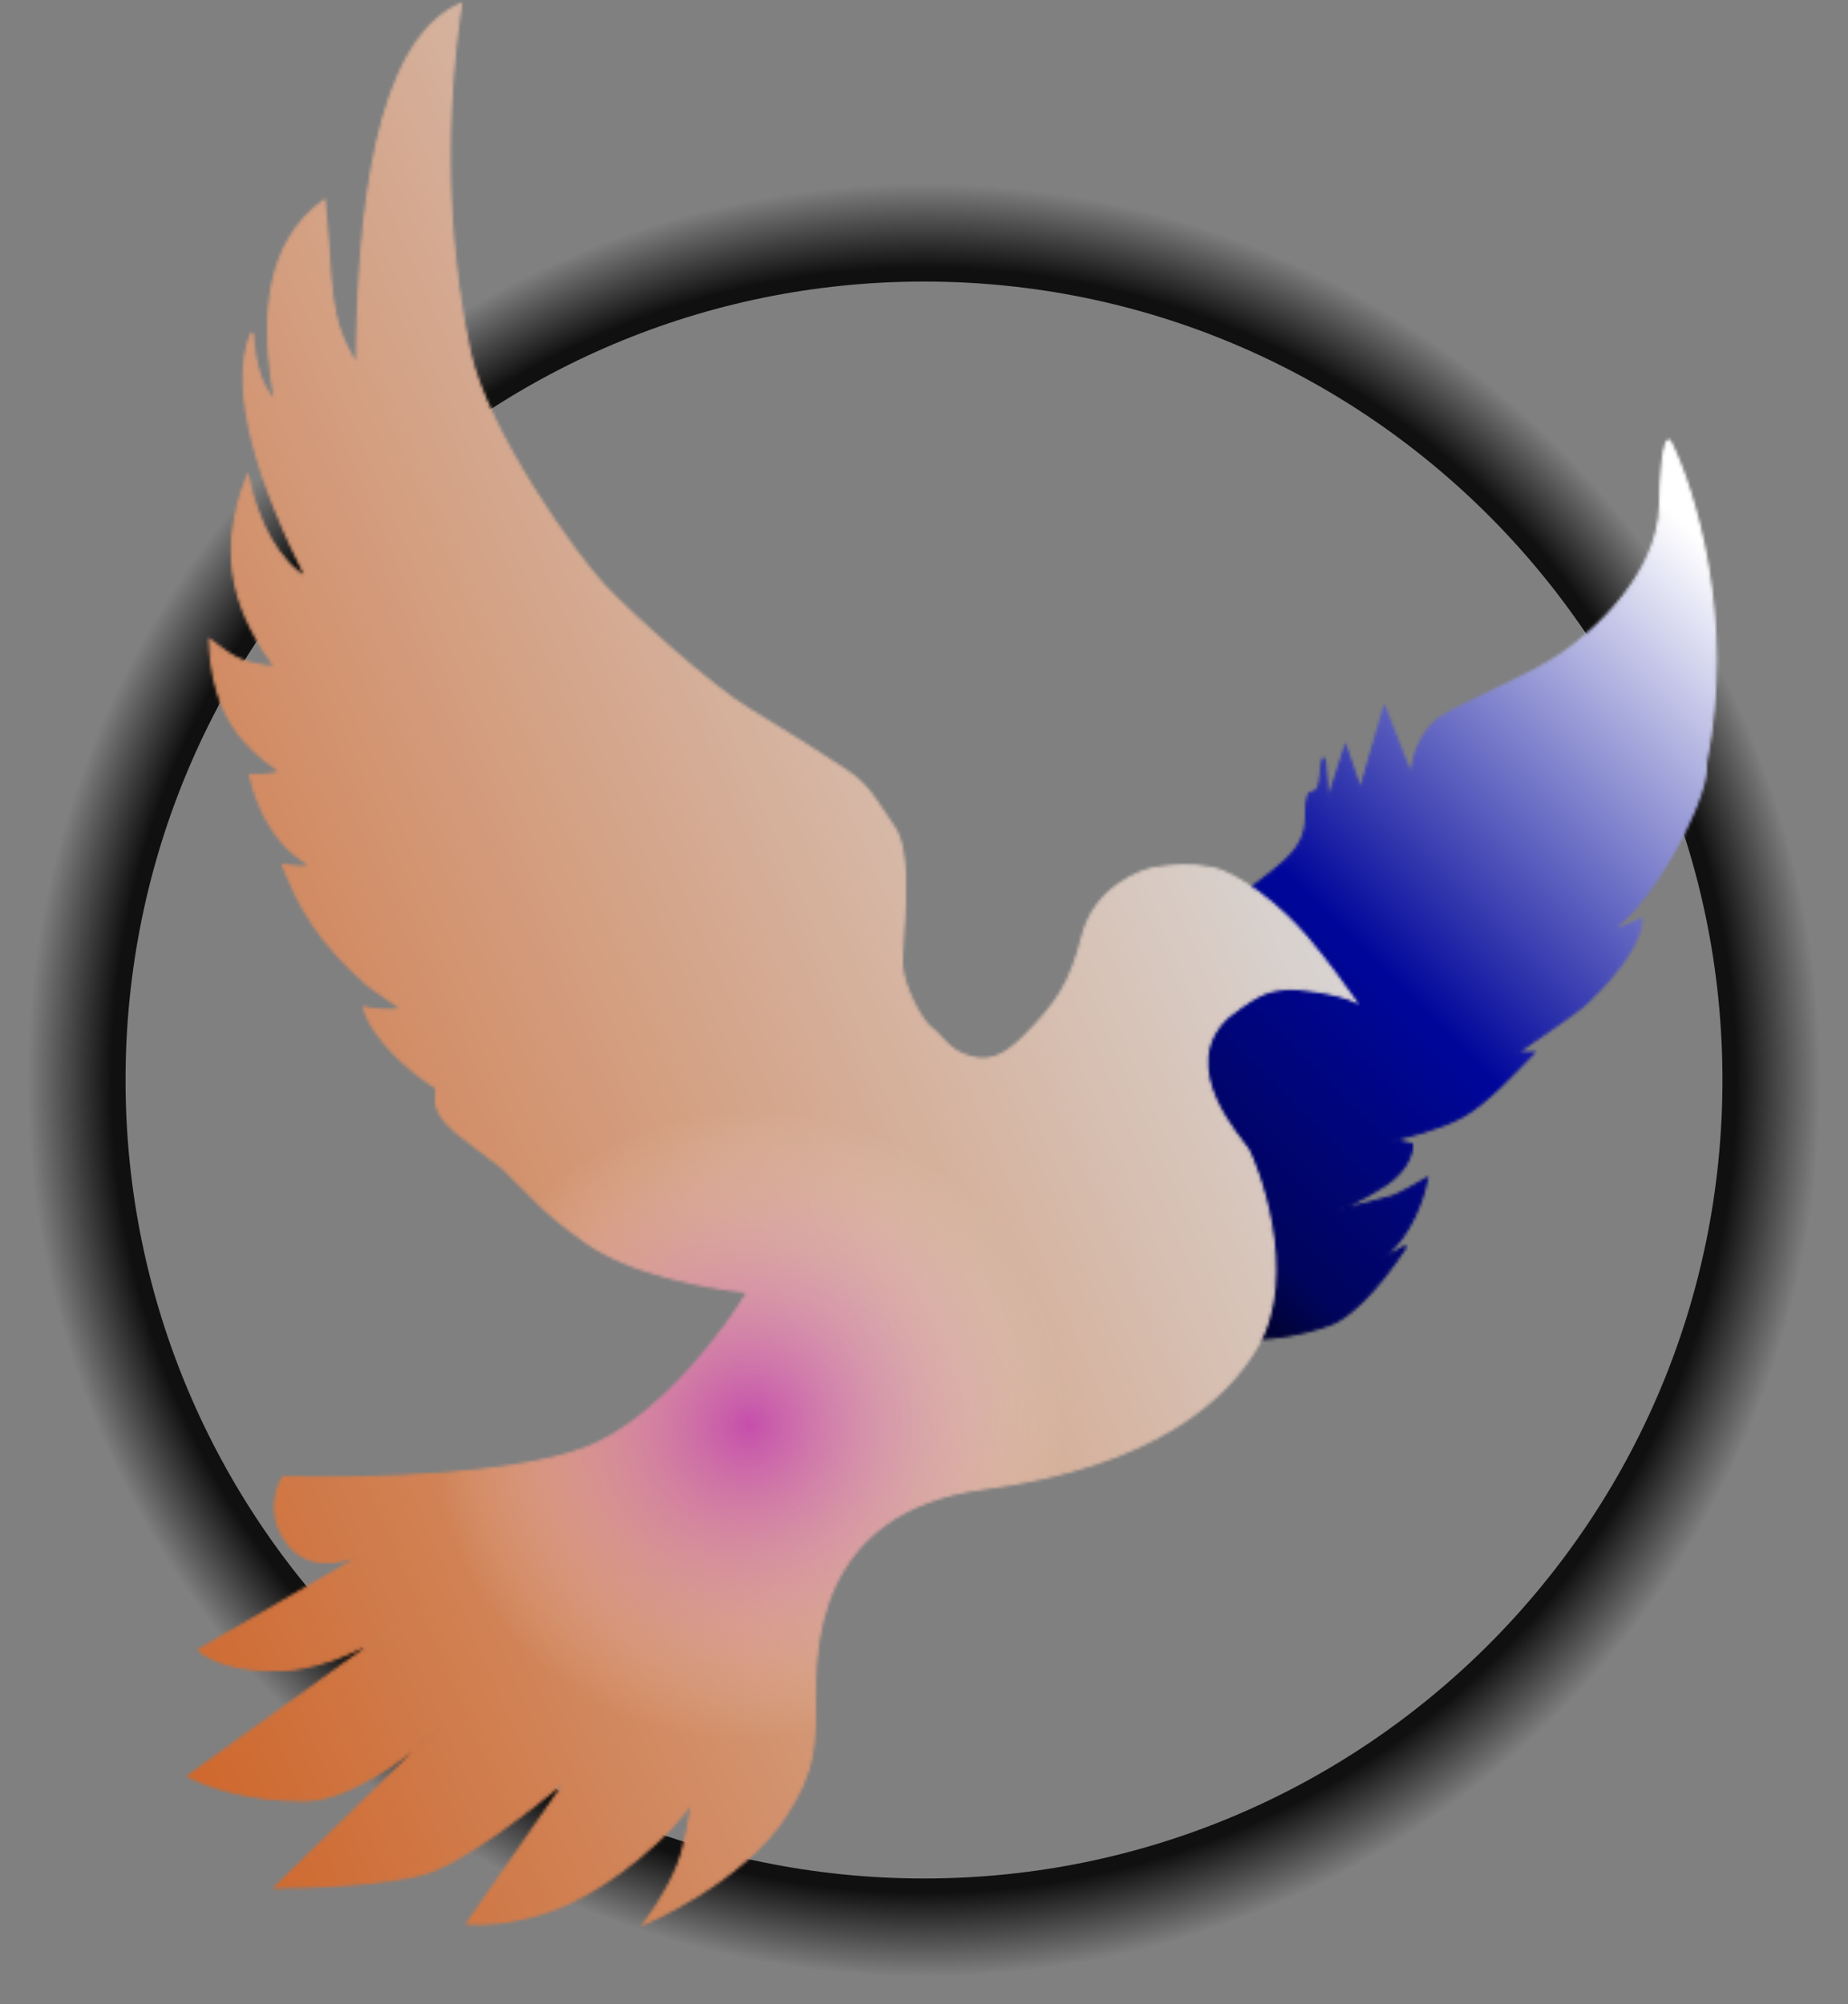 <svg width="616" height="668" viewBox="0 0 616 668" fill="none" xmlns="http://www.w3.org/2000/svg">
<rect x="0" y="0" width="616" height="668" fill="#808080" stroke="none"/>
<path d="M616 360C616 530.104 478.104 668 308 668C137.896 668 0 530.104 0 360C0 189.896 137.896 52 308 52C478.104 52 616 189.896 616 360ZM41.848 360C41.848 506.992 161.008 626.152 308 626.152C454.992 626.152 574.152 506.992 574.152 360C574.152 213.008 454.992 93.848 308 93.848C161.008 93.848 41.848 213.008 41.848 360Z" fill="url(#paint0_radial_108_7)"/>
<mask id="mask0_108_7" style="mask-type:alpha" maskUnits="userSpaceOnUse" x="388" y="146" width="185" height="301">
<path d="M399.5 310C423.5 289.5 435.5 286.5 435.5 272C435.5 257.5 439.5 270.5 440.5 257C441.3 246.2 442.167 259.5 442.5 267.5L448.5 249L453.5 263.5L461.5 236L470.5 259C470.667 254.167 473.1 243.3 481.5 238.5C492 232.5 509.5 225.5 520 218.5C530.5 211.5 553 192 553.5 168.5C553.9 149.7 555.667 146.333 556.5 147C564.5 162.833 578.1 206.5 568.5 254.5C569.902 266.653 547.271 305.753 536.555 309.706L541.5 309L547 306.5C547 313.5 539.5 324 529 334C524.5 338.286 509.5 347.833 505.5 351H511C506.333 355.833 495.5 367.6 487.5 372C479.5 376.4 468.333 378.833 464 380L470.5 381.5C470.833 384.333 468.5 390.5 461.5 395C454.121 399.744 447.833 402.5 446 403.5C451 402.333 461.6 399.8 464 399C466.4 398.2 472.667 394.667 475.5 393C474.5 398.667 470.3 411.7 461.5 418.5C461.5 418.5 462.5 419.333 468.5 415.5C463.833 422.833 452.5 438.175 443 441.5C435 444.3 416.5 450 389 442.5L399.5 310Z" fill="black" stroke="black"/>
</mask>
<g mask="url(#mask0_108_7)">
<rect x="382" y="116" width="234" height="337" fill="url(#paint1_linear_108_7)"/>
</g>
<mask id="mask1_108_7" style="mask-type:alpha" maskUnits="userSpaceOnUse" x="62" y="0" width="391" height="643">
<path d="M153.5 1.5C146.5 48.5 150.5 90.5 156.5 117.5C162.5 144.5 192 185.5 201.5 195.5C211 205.5 237 229 249.5 236.5C262 244 274.5 252 282 257C289.5 262 291.5 266.5 298 276C304.5 285.5 300 315 300.5 322C301 329 307 340.5 310.5 343C314 345.5 316 350.5 323.5 352.5C331 354.5 336 351.5 344 343C352 334.5 357 328 361 312C365 296 380.5 290.143 385 289.5C391.633 288.552 396.5 288 404 289.5C412.433 291.187 426.5 302 435 312C441.8 320 448.833 329.667 451.5 333.5C446.167 331 432 328.833 428 329.5C424 330.167 421 329.5 409 339C391 356 414 380 416 383.5C418 387 433.456 424.574 418.5 449.5C409 465.333 385.5 488.5 328 496C270.5 503.5 271.5 551.5 271.5 566.5C271.5 581.5 271.736 589.969 261.5 605.5C247 627.5 215 641 215 641C215 641 222 632 226 622C228.99 614.526 230 605.167 231 600C222.833 612.333 205 627 190 634C171.425 642.668 156 641 156 641L190 592C179.167 601.333 154.2 620.9 141 624.5C127.8 628.1 102.833 629 92 629L146.531 575.747C134.089 586.898 115.706 600 101 600C81.8 600 67.667 594.667 63 592L131.767 542.469C123.964 547.782 108.96 555.795 94.5 556.5C78.1 557.3 69 552.5 66.5 550L125.05 516.051C118.298 519.807 104.623 524.266 97 515.5C89 506.3 92 496.333 94.5 492.5C120 493.333 176.7 492.2 199.5 481C222.3 469.8 242.333 442.667 249.5 430.5C237.833 429.5 210.7 424.8 195.5 414C180.3 403.2 177.333 398.5 168 389.5L153 378C153 378 145.209 372.147 145.5 367C145.629 364.718 145.5 362.5 145.5 362.5C136.5 357 124 345.5 121.5 336C128 337.5 134.5 336.5 134.5 336.5L123 328.5C106.5 314 100 302.5 94.5 288.5C98.5 289 100.434 289.522 104 288.5C87.5 280 83.5 258.5 83.5 258.5C87 259 94 257.5 94 257.5C78 246.5 71 235 70 213.5L70.381 213.786C78.082 219.564 80.684 221.516 92 222.5C80 206 71.5 187 82.5 159C86 175 93 187.5 102.5 193C87 162.5 76 129.5 84 111C85.101 123.377 86.924 128.41 92 134.5C86.448 104.206 89.5 80.5 108 67C111 96.5 108.5 105 119 122C119.5 70 125.5 14 153.5 1.5Z" fill="black" stroke="black"/>
</mask>
<g mask="url(#mask1_108_7)">
<rect x="-4" y="-36" width="620" height="765" fill="url(#paint2_linear_108_7)"/>
<ellipse cx="257.5" cy="477.5" rx="130.5" ry="133.5" fill="url(#paint3_radial_108_7)"/>
</g>
<defs>
<radialGradient id="paint0_radial_108_7" cx="0" cy="0" r="1" gradientUnits="userSpaceOnUse" gradientTransform="translate(308 360) rotate(88.382) scale(301.12)">
<stop stop-color="#030238"/>
<stop offset="0.906" stop-opacity="0.877"/>
<stop offset="1" stop-opacity="0"/>
</radialGradient>
<linearGradient id="paint1_linear_108_7" x1="572" y1="185.5" x2="354" y2="405" gradientUnits="userSpaceOnUse">
<stop stop-color="white"/>
<stop offset="0.569" stop-color="#00069A"/>
<stop offset="0.869" stop-color="#00045B"/>
<stop offset="1" stop-color="#000006"/>
</linearGradient>
<linearGradient id="paint2_linear_108_7" x1="450.5" y1="283" x2="-90.5" y2="516.5" gradientUnits="userSpaceOnUse">
<stop stop-color="#D9D9D9"/>
<stop offset="1" stop-color="#CC4D05"/>
</linearGradient>
<radialGradient id="paint3_radial_108_7" cx="0" cy="0" r="1" gradientUnits="userSpaceOnUse" gradientTransform="translate(249.75 475) rotate(133.189) scale(106.296 103.907)">
<stop stop-color="#BF2AC2" stop-opacity="0.68"/>
<stop offset="1" stop-color="white" stop-opacity="0"/>
</radialGradient>
</defs>
</svg>
